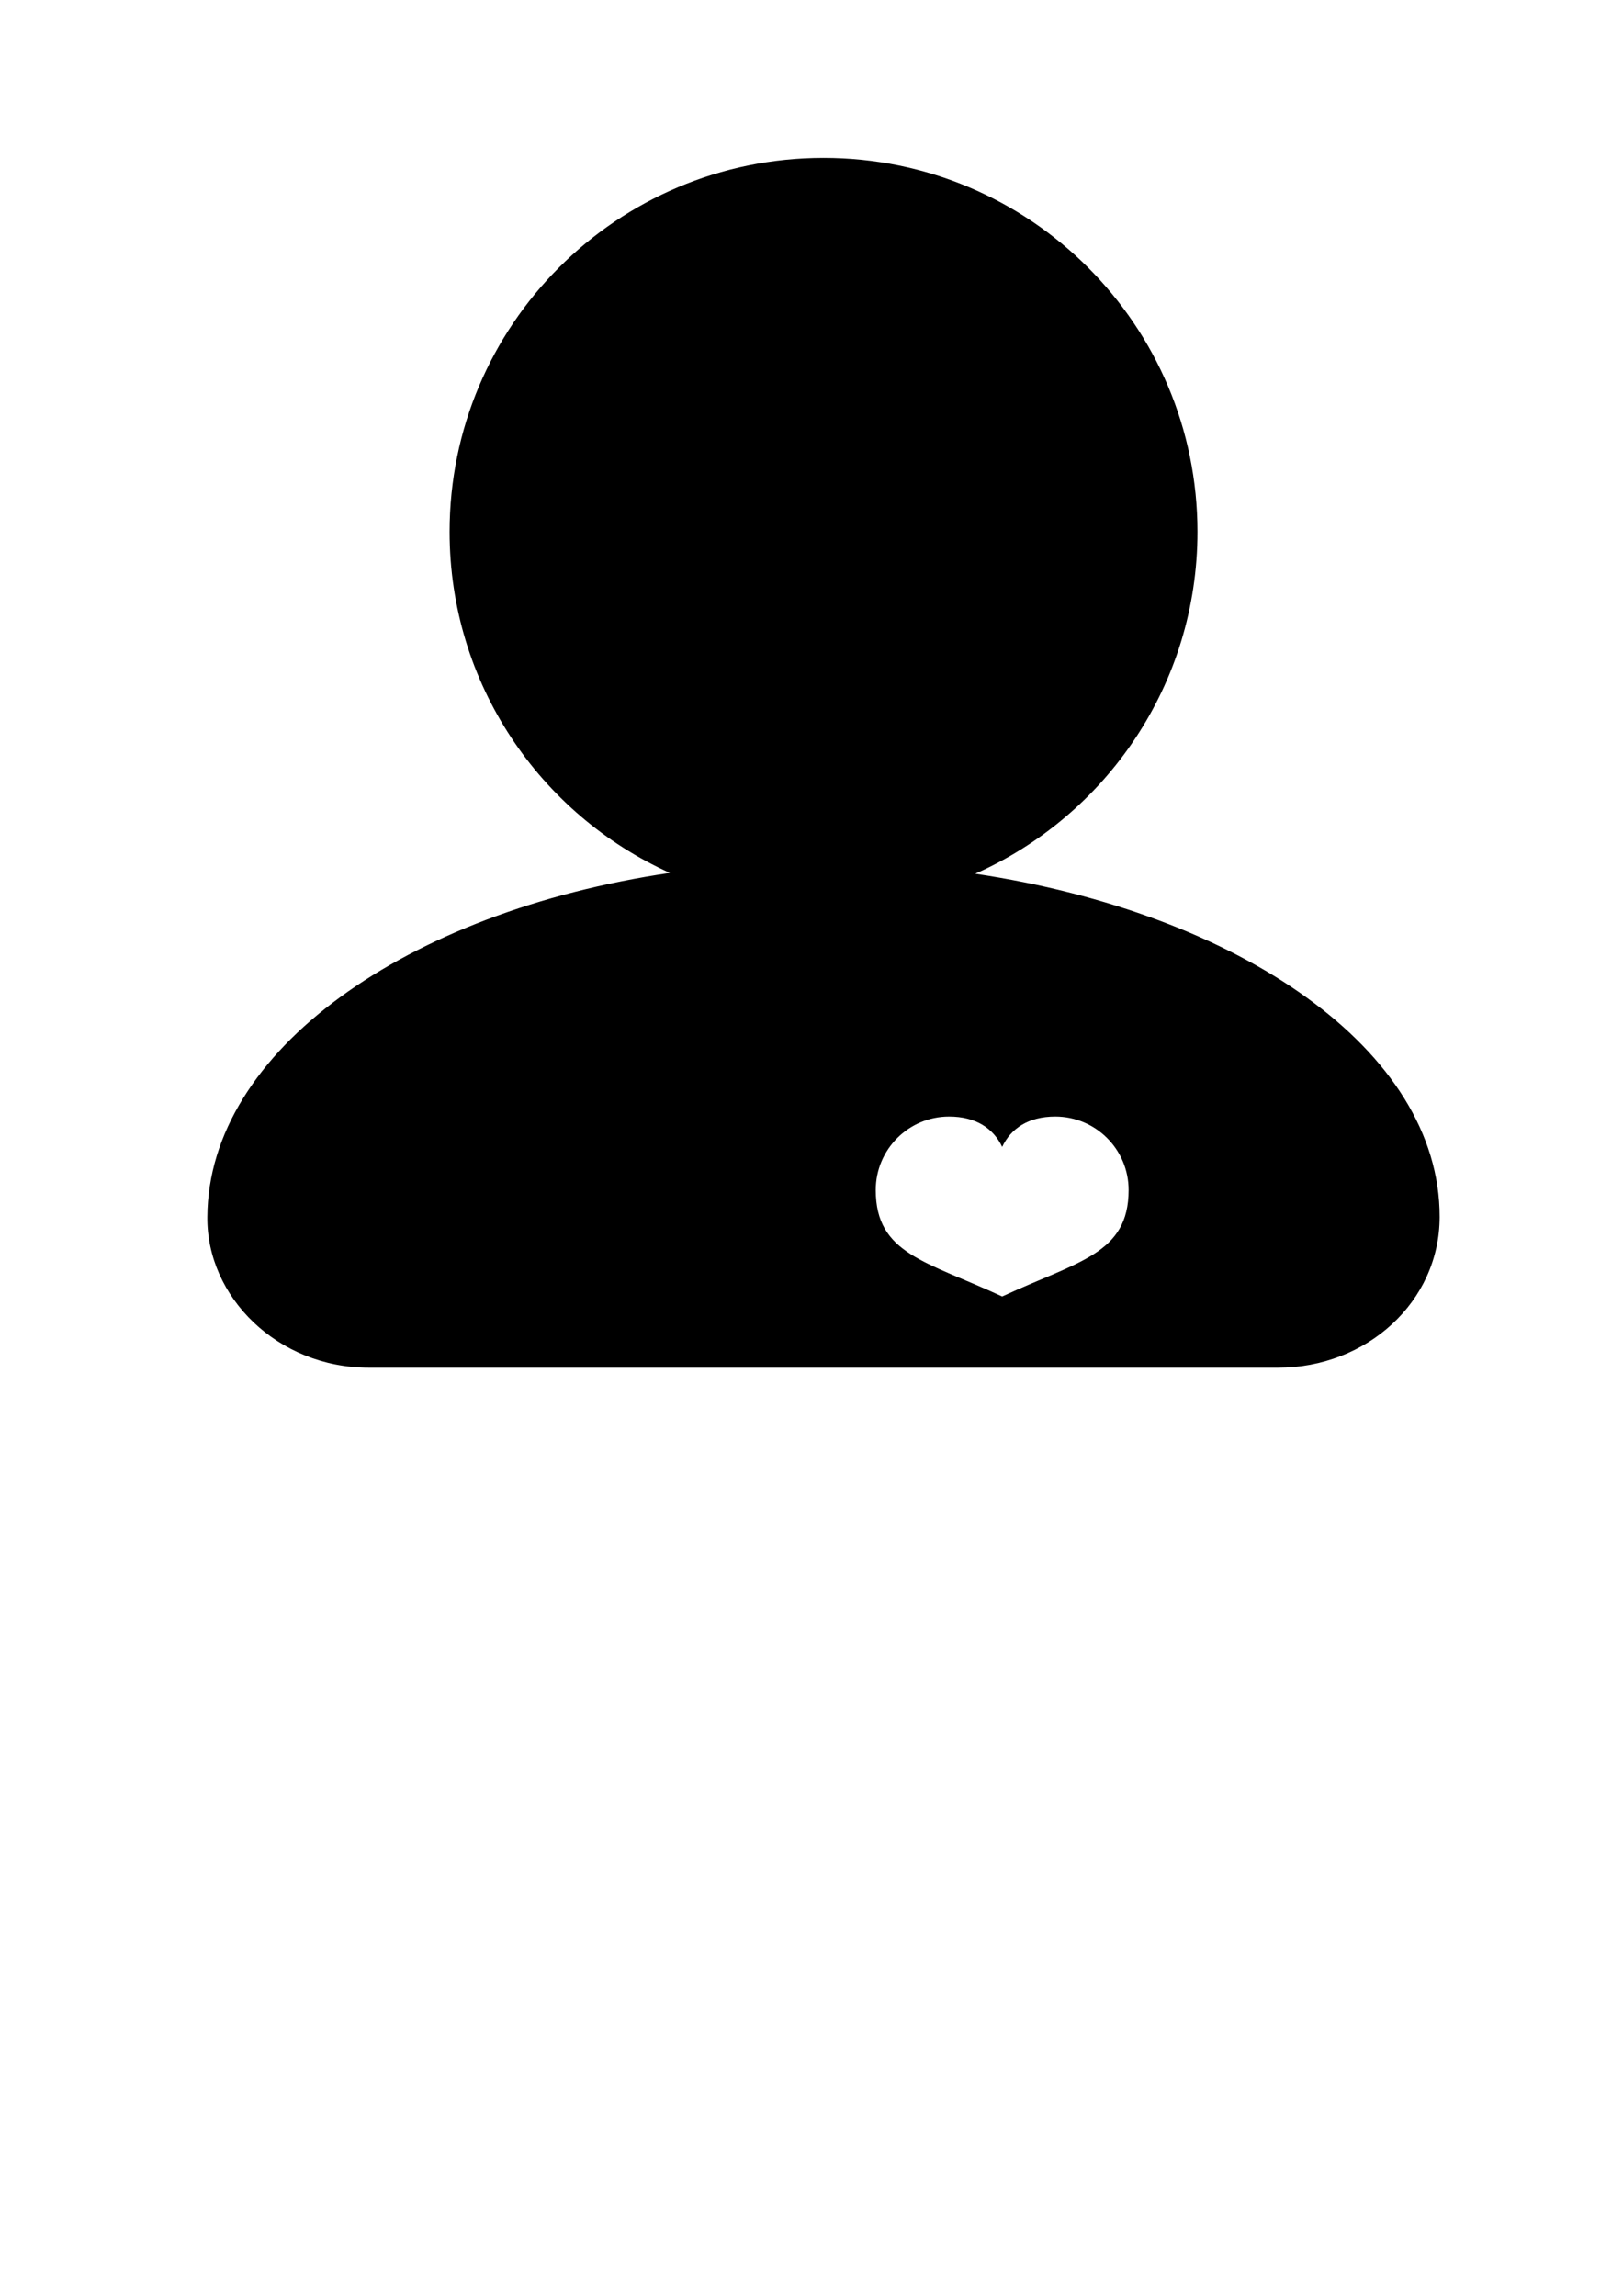 <?xml version="1.0" encoding="UTF-8" standalone="no"?>
<!-- Created with Inkscape (http://www.inkscape.org/) -->

<svg
   xmlns:dc="http://purl.org/dc/elements/1.1/"
   xmlns:cc="http://creativecommons.org/ns#"
   xmlns:rdf="http://www.w3.org/1999/02/22-rdf-syntax-ns#"
   xmlns:svg="http://www.w3.org/2000/svg"
   xmlns="http://www.w3.org/2000/svg"
   xmlns:sodipodi="http://sodipodi.sourceforge.net/DTD/sodipodi-0.dtd"
   xmlns:inkscape="http://www.inkscape.org/namespaces/inkscape"
   width="744.094"
   height="1052.362"
   id="svg2"
   inkscape:label="Pozadí"
   version="1.1"
   inkscape:version="0.48.1 r9760"
   sodipodi:docname="person.svg">
  <defs
     id="defs4343" />
  <sodipodi:namedview
     id="base"
     pagecolor="#ffffff"
     bordercolor="#666666"
     borderopacity="1.0"
     inkscape:pageopacity="0.0"
     inkscape:pageshadow="2"
     inkscape:zoom="0.98994949"
     inkscape:cx="363.55537"
     inkscape:cy="571.50093"
     inkscape:document-units="px"
     inkscape:current-layer="layer1"
     showgrid="false"
     inkscape:window-width="1280"
     inkscape:window-height="1002"
     inkscape:window-x="1600"
     inkscape:window-y="0"
     inkscape:window-maximized="1" />
  <g
     inkscape:label="Vrstva 1"
     inkscape:groupmode="layer"
     id="layer1">
    <path
       style="fill:#000000;fill-opacity:1;stroke:none"
       d="M 377.562 72.375 C 282.885 72.375 206.125 149.104 206.125 243.781 C 206.125 313.359 247.57 373.257 307.125 400.125 C 186.569 417.849 95.51 481.532 95.062 557.812 C 95.062 557.823 95.063 557.833 95.062 557.844 C 94.698 594.513 127.241 626.938 169.125 626.938 L 585.969 626.938 C 626.472 626.938 659.984 596.838 660.031 557.844 C 660.124 481.26 568.252 418.616 447.125 400.5 C 507.142 373.823 549 313.695 549 243.781 C 549 149.104 472.24 72.375 377.562 72.375 z M 435.125 511.812 C 447.511 511.812 455.512 517.335 459.469 525.719 C 463.426 517.335 471.427 511.812 483.812 511.812 C 502.387 511.812 517.438 526.894 517.438 545.469 C 517.438 574.863 494.325 578.108 459.469 594.281 C 424.612 578.108 401.5 574.863 401.5 545.469 C 401.5 526.894 416.55 511.812 435.125 511.812 z "
       id="path4349" />
  </g>
</svg>
